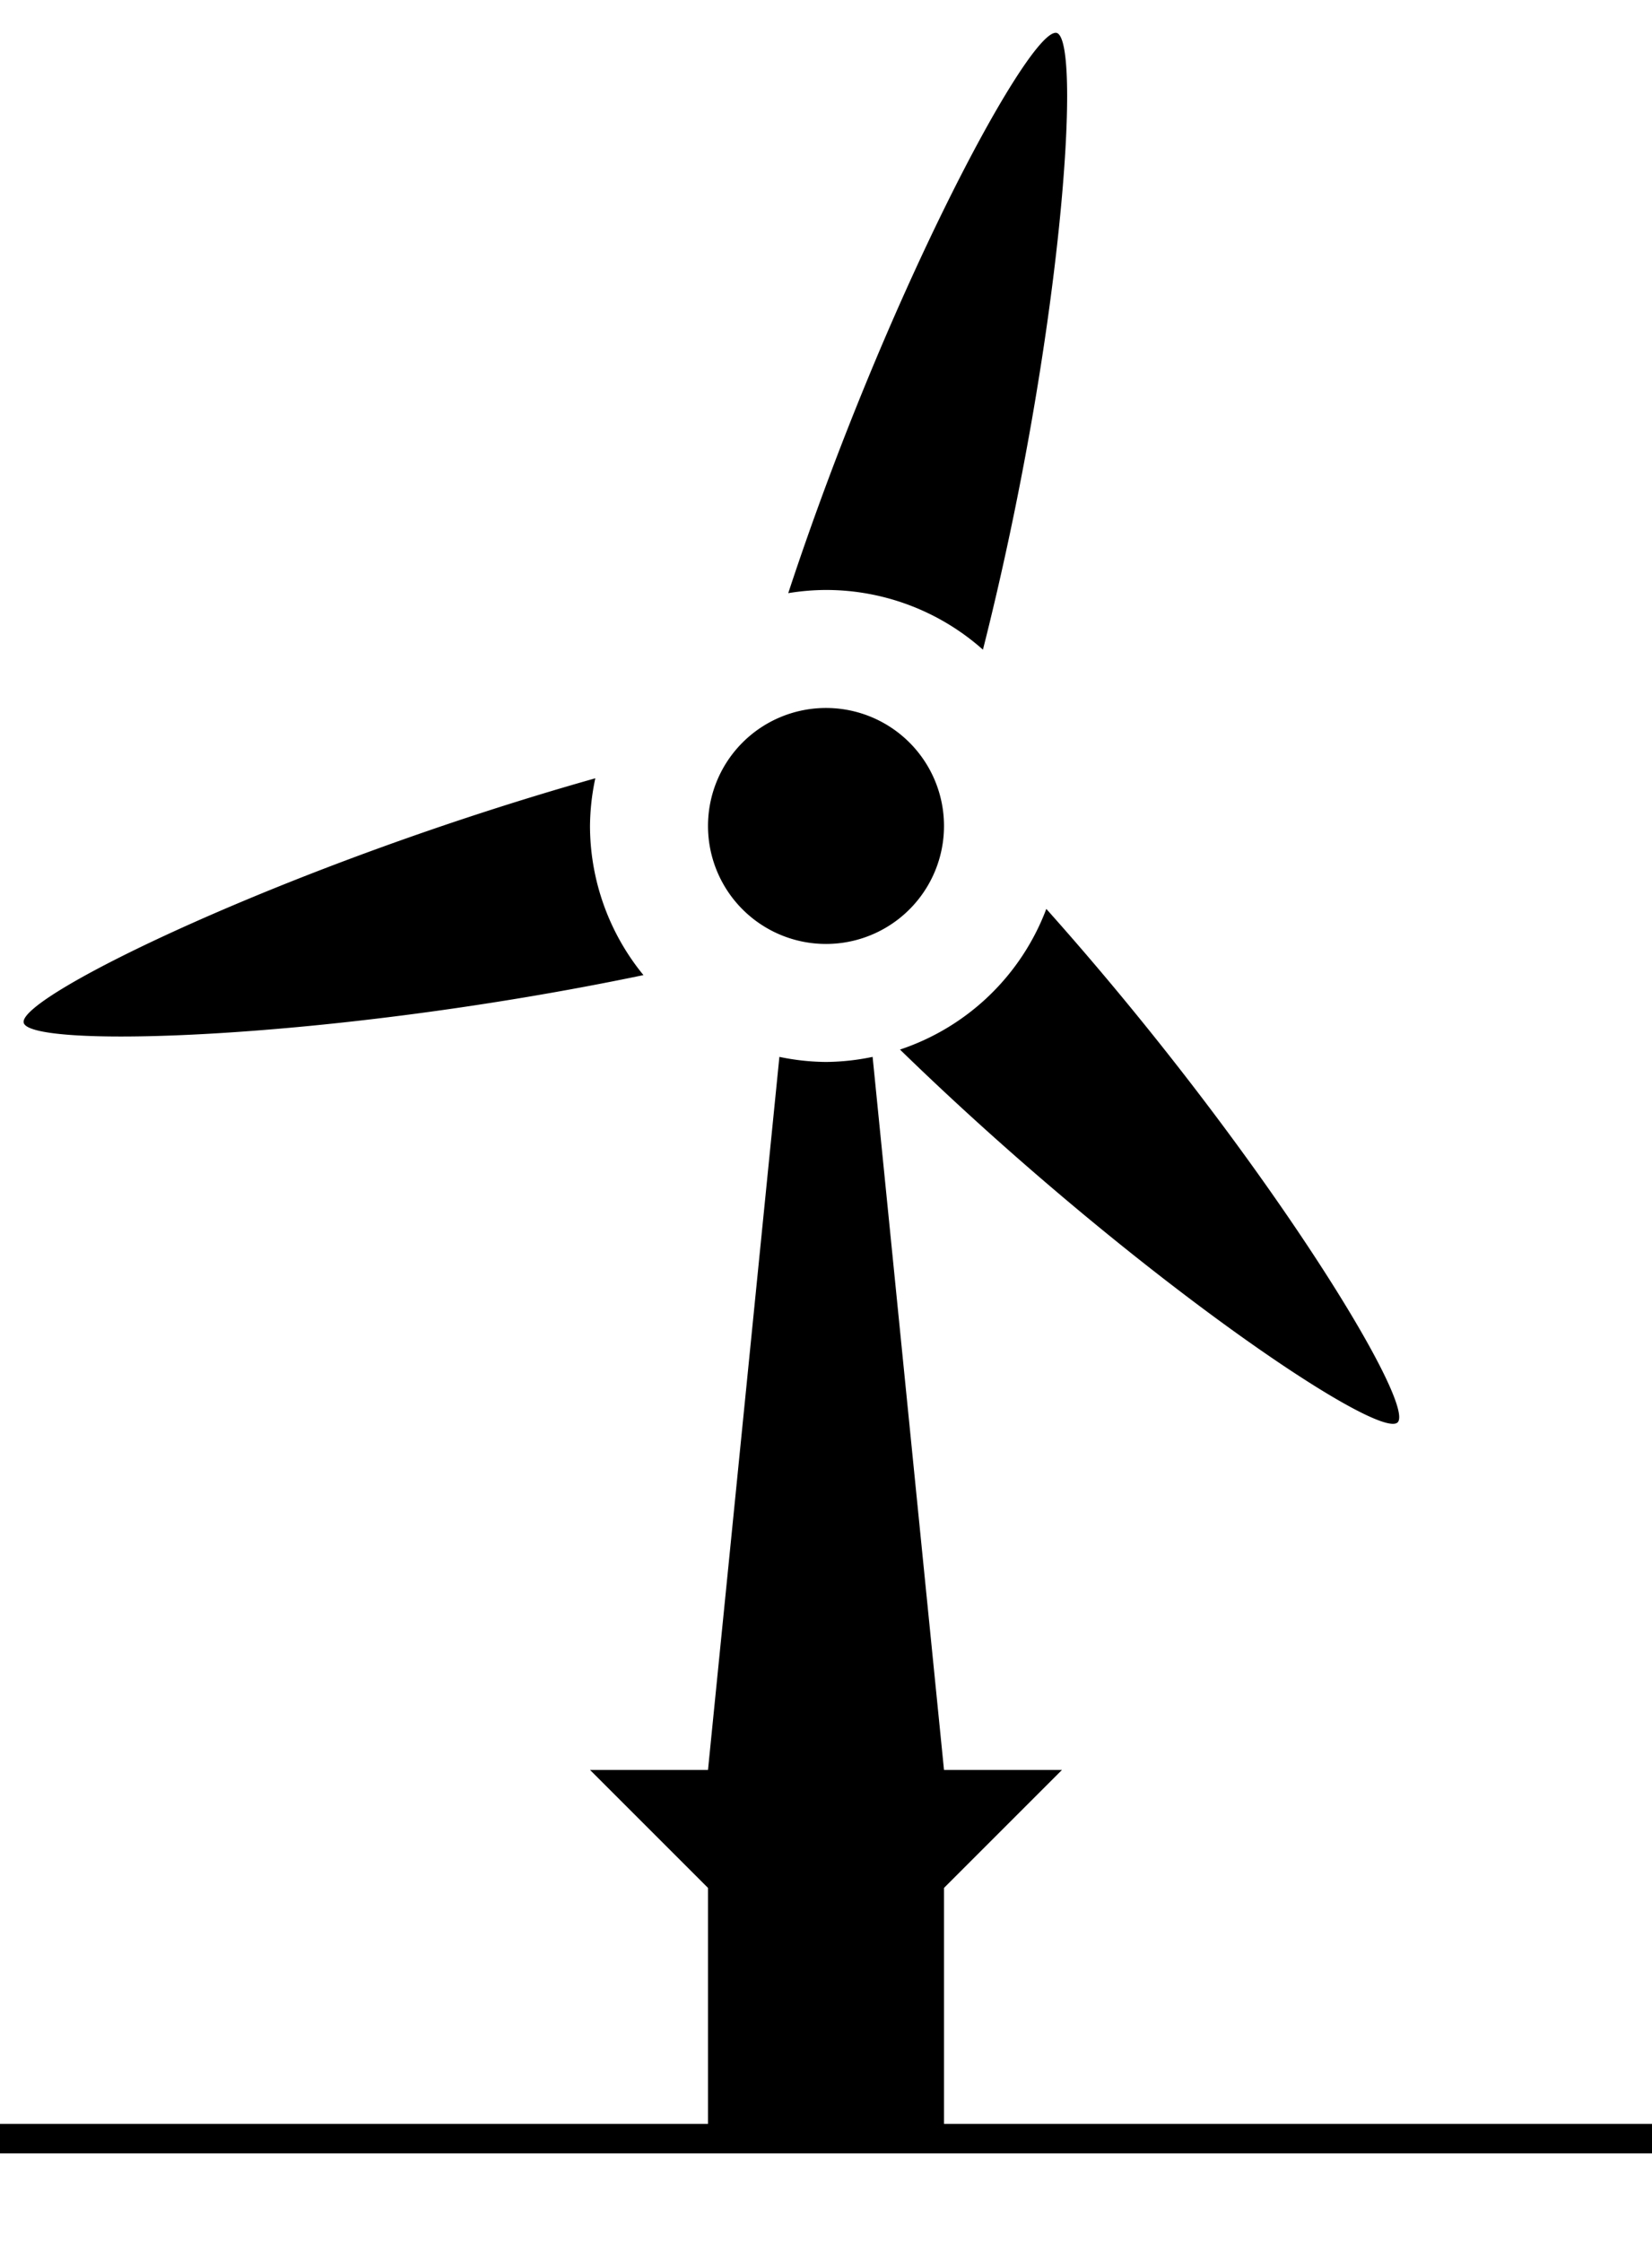 <?xml version="1.0" encoding="UTF-8" standalone="no"?>
<!-- Created with Inkscape (http://www.inkscape.org/) -->

<svg
   version="1.1"
   width="14"
   height="19"
   viewBox="0 0 14 19"
   id="svg2"
   xmlns="http://www.w3.org/2000/svg"
   xmlns:svg="http://www.w3.org/2000/svg">
  <defs
     id="defs1" />
  <rect
     width="14"
     height="19"
     x="0"
     y="0"
     id="canvas"
     style="visibility:hidden;fill:none;stroke:none" />
  <path
     id="rect116-9-7"
     style="fill:#000000"
     d="M 8.955 0.279 C 8.947 0.277 8.94 0.278 8.93 0.281 C 8.654 0.37 7.498 2.542 6.68 5.027 A 2 2 0 0 1 7 5 A 2 2 0 0 1 8.33 5.506 C 8.995 2.879 9.174 0.343 8.955 0.279 z M 7 6 A 1 1 0 0 0 6 7 A 1 1 0 0 0 7 8 A 1 1 0 0 0 8 7 A 1 1 0 0 0 7 6 z M 5.045 6.596 C 2.436 7.333 0.147 8.447 0.201 8.668 C 0.255 8.889 2.799 8.817 5.453 8.264 A 2 2 0 0 1 5 7 A 2 2 0 0 1 5.045 6.596 z M 8.867 7.703 A 2 2 0 0 1 7.627 8.895 C 9.57 10.786 11.679 12.212 11.844 12.055 C 12.008 11.897 10.674 9.726 8.867 7.703 z M 6.605 8.957 L 6 15 L 5 15 L 6 16 L 6 18 L 0 18 L 0 18.25 L 14 18.25 L 14 18 L 8 18 L 8 16 L 9 15 L 8 15 L 7.395 8.957 A 2 2 0 0 1 7 9 A 2 2 0 0 1 6.605 8.957 z " />
</svg>
